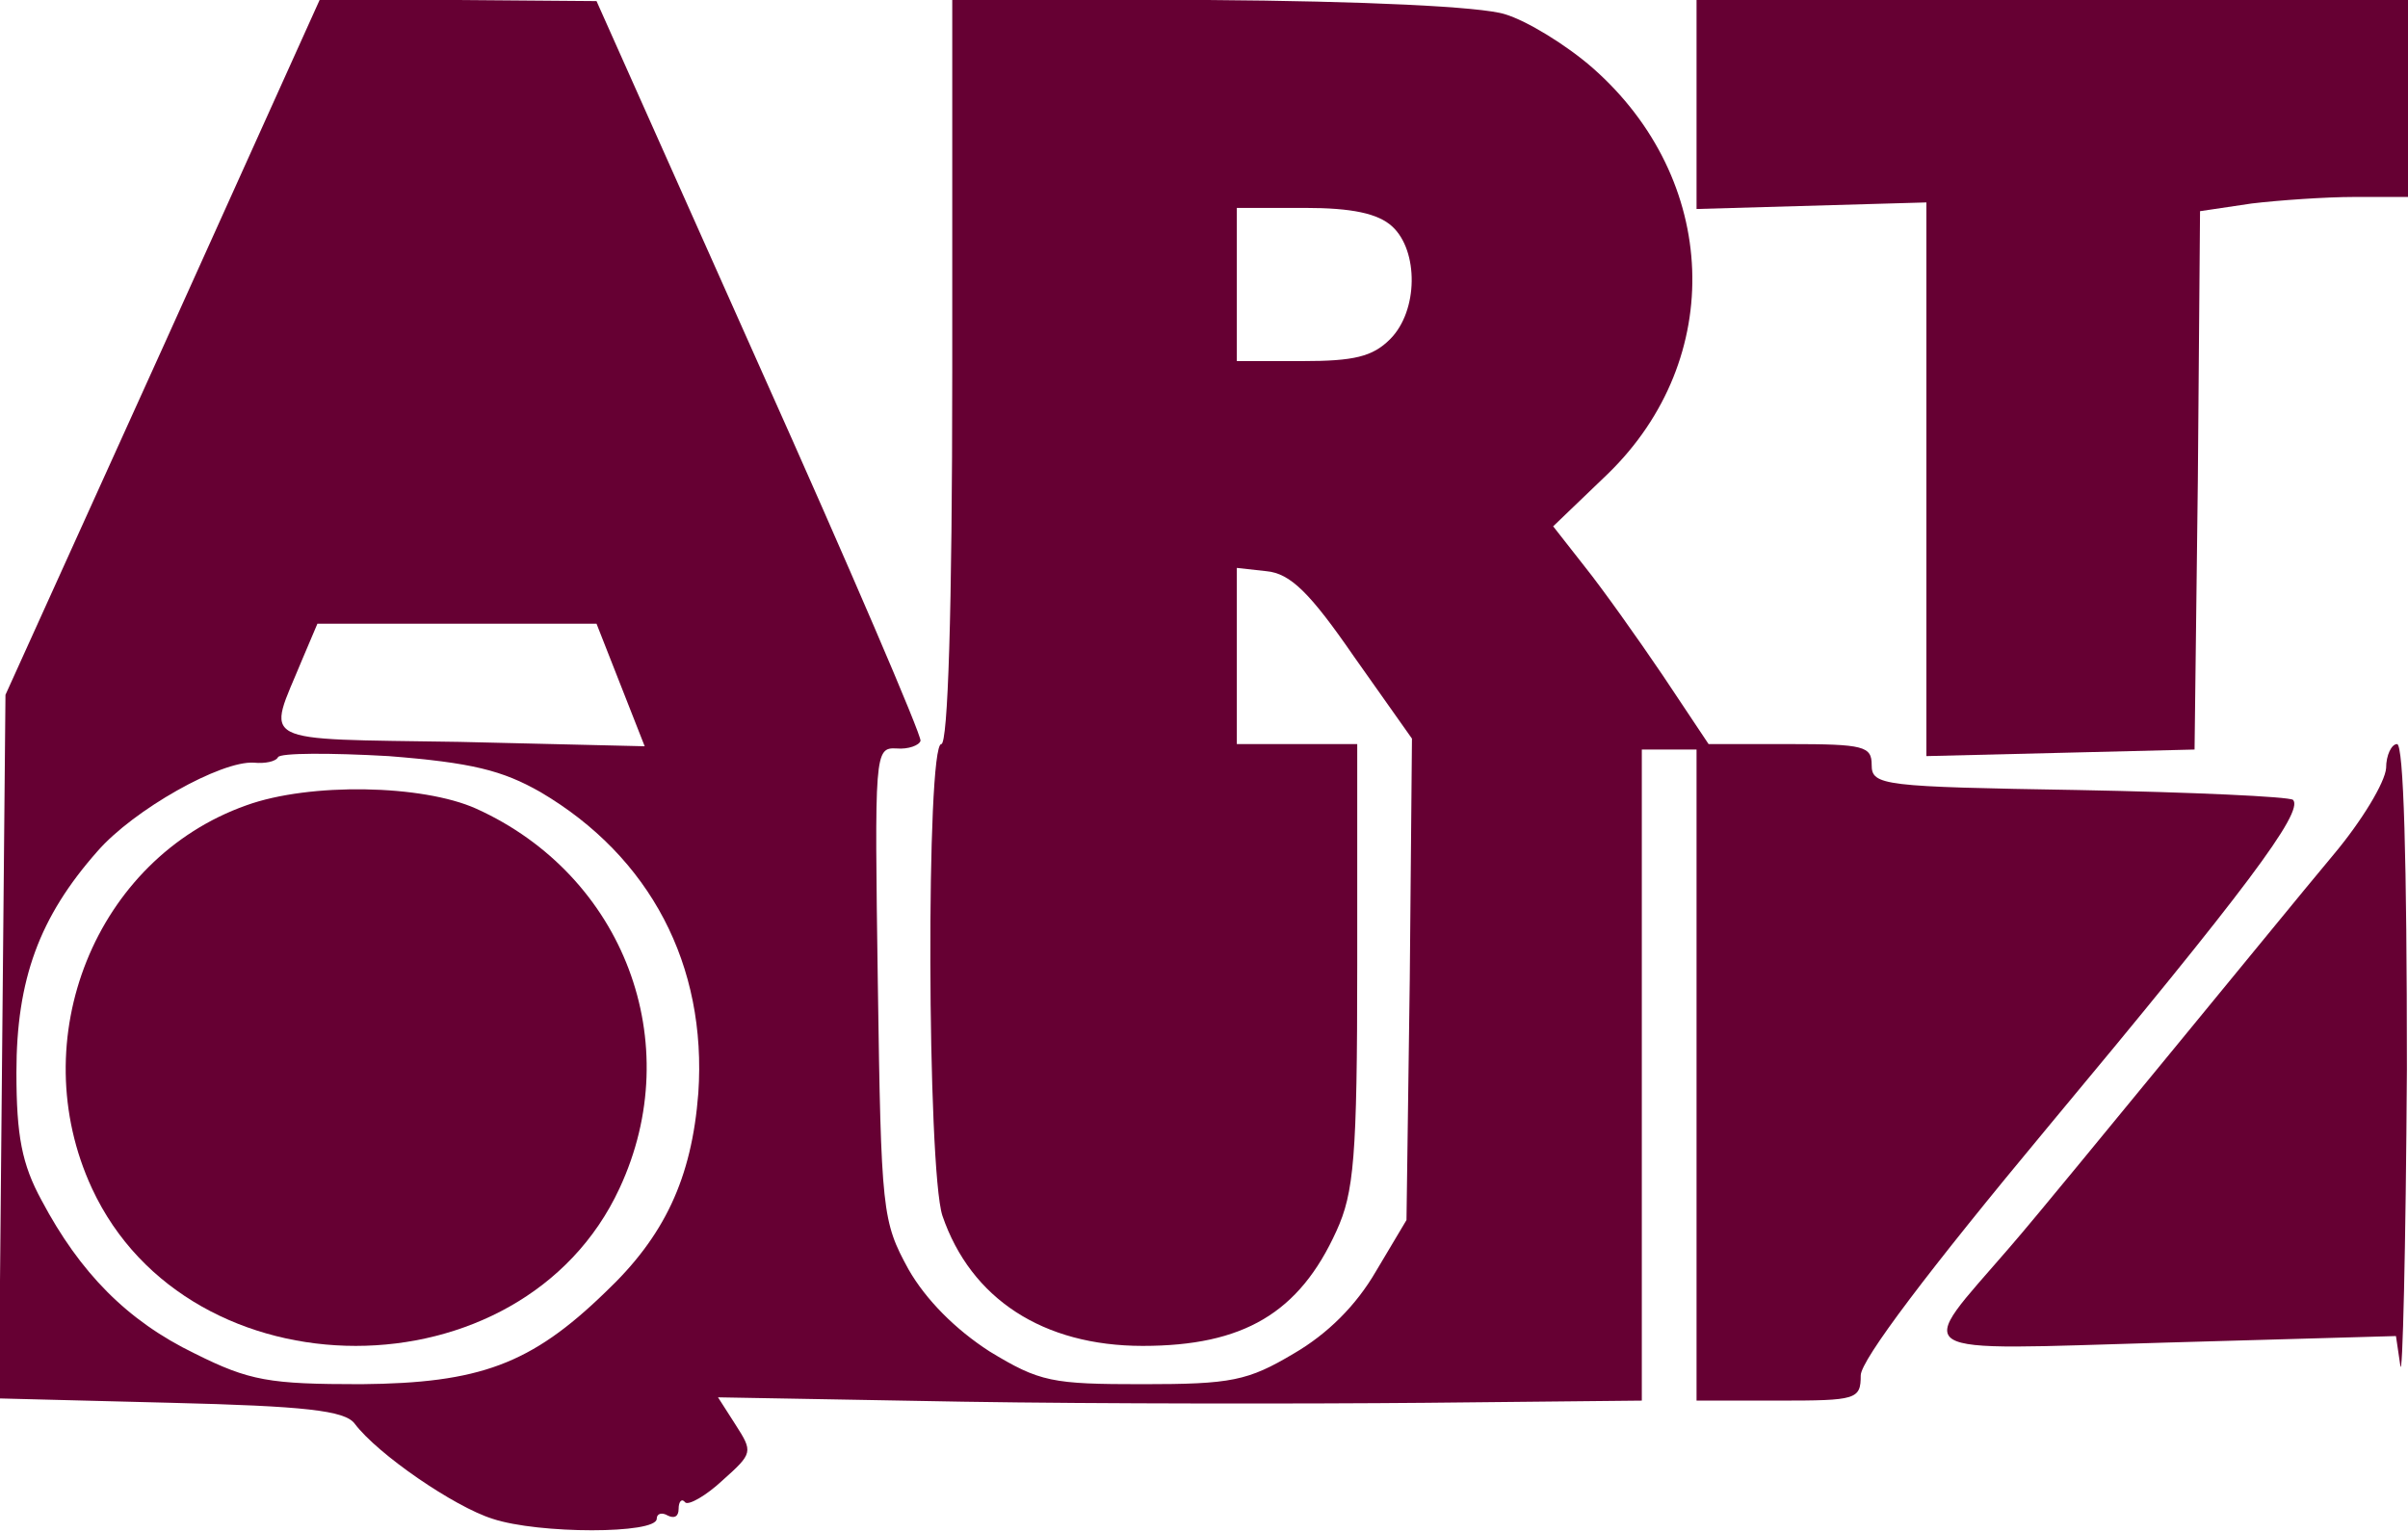 <?xml version="1.0" standalone="no"?>
<!DOCTYPE svg PUBLIC "-//W3C//DTD SVG 20010904//EN"
 "http://www.w3.org/TR/2001/REC-SVG-20010904/DTD/svg10.dtd">
<svg version="1.0" xmlns="http://www.w3.org/2000/svg"
 width="220px" height="140px" viewBox="0 0 220 140"
 preserveAspectRatio="xMidYMid meet">
<g transform="translate(0,140) scale(0.1,-0.1)"
fill="#660033" stroke="none">
<path d="M149 1083 l-144 -318 -3 -321 -3 -322 157 -4 c122 -3 159 -7 168 -19
21 -28 91 -76 126 -87 42 -14 150 -14 150 0 0 5 5 6 10 3 6 -3 10 -1 10 6 0 7
3 10 6 6 3 -3 19 6 34 20 28 25 28 26 12 51 l-16 25 224 -4 c124 -2 314 -2
423 -1 l197 2 0 298 0 297 25 0 25 0 0 -297 0 -298 75 0 c71 0 75 1 75 23 0
14 62 96 171 227 180 216 234 288 224 299 -4 3 -92 7 -196 9 -179 3 -189 4
-189 23 0 17 -7 19 -75 19 l-74 0 -42 63 c-23 34 -55 79 -71 99 l-29 37 50 48
c108 105 102 269 -14 371 -24 21 -60 43 -80 49 -22 7 -129 12 -271 13 l-234 1
0 -341 c0 -220 -4 -340 -10 -340 -14 0 -13 -388 1 -431 26 -76 92 -119 183
-119 92 0 143 30 177 105 16 35 19 67 19 243 l0 202 -55 0 -55 0 0 81 0 80 27
-3 c22 -2 40 -20 80 -78 l53 -75 -2 -220 -3 -220 -28 -47 c-18 -31 -44 -57
-75 -75 -42 -25 -57 -28 -138 -28 -83 0 -94 2 -140 30 -31 20 -58 47 -74 75
-24 44 -25 52 -28 261 -3 211 -3 216 17 215 11 -1 21 3 22 7 1 5 -65 159 -147
342 l-149 334 -126 1 -127 0 -143 -317z m1123 110 c24 -22 24 -77 -2 -103 -16
-16 -33 -20 -80 -20 l-60 0 0 70 0 70 62 0 c43 0 67 -5 80 -17z m-705 -419
l22 -56 -169 4 c-189 3 -176 -3 -144 75 l14 33 128 0 127 0 22 -56z m-73 -98
c100 -59 152 -158 144 -275 -6 -78 -31 -131 -85 -182 -68 -66 -115 -83 -223
-84 -84 0 -102 3 -152 28 -62 30 -105 74 -140 140 -18 33 -23 59 -23 117 0 85
21 142 74 202 33 38 113 83 143 81 10 -1 20 1 22 5 2 4 48 4 101 1 76 -6 104
-13 139 -33z"/>
<path d="M225 664 c-138 -49 -204 -214 -141 -350 89 -192 393 -192 482 0 62
133 4 286 -131 347 -49 22 -152 24 -210 3z"/>
<path d="M1550 1304 l0 -95 105 3 105 3 0 -253 0 -253 123 3 122 3 3 246 2
246 47 7 c25 3 68 6 94 6 l49 0 0 90 0 90 -325 0 -325 0 0 -96z"/>
<path d="M2180 698 c-1 -13 -22 -48 -48 -79 -26 -31 -92 -112 -148 -180 -56
-68 -122 -149 -148 -179 -87 -101 -99 -94 142 -87 l211 6 4 -27 c2 -15 5 107
6 271 0 192 -3 297 -9 297 -5 0 -10 -10 -10 -22z"/>
</g>
</svg>
